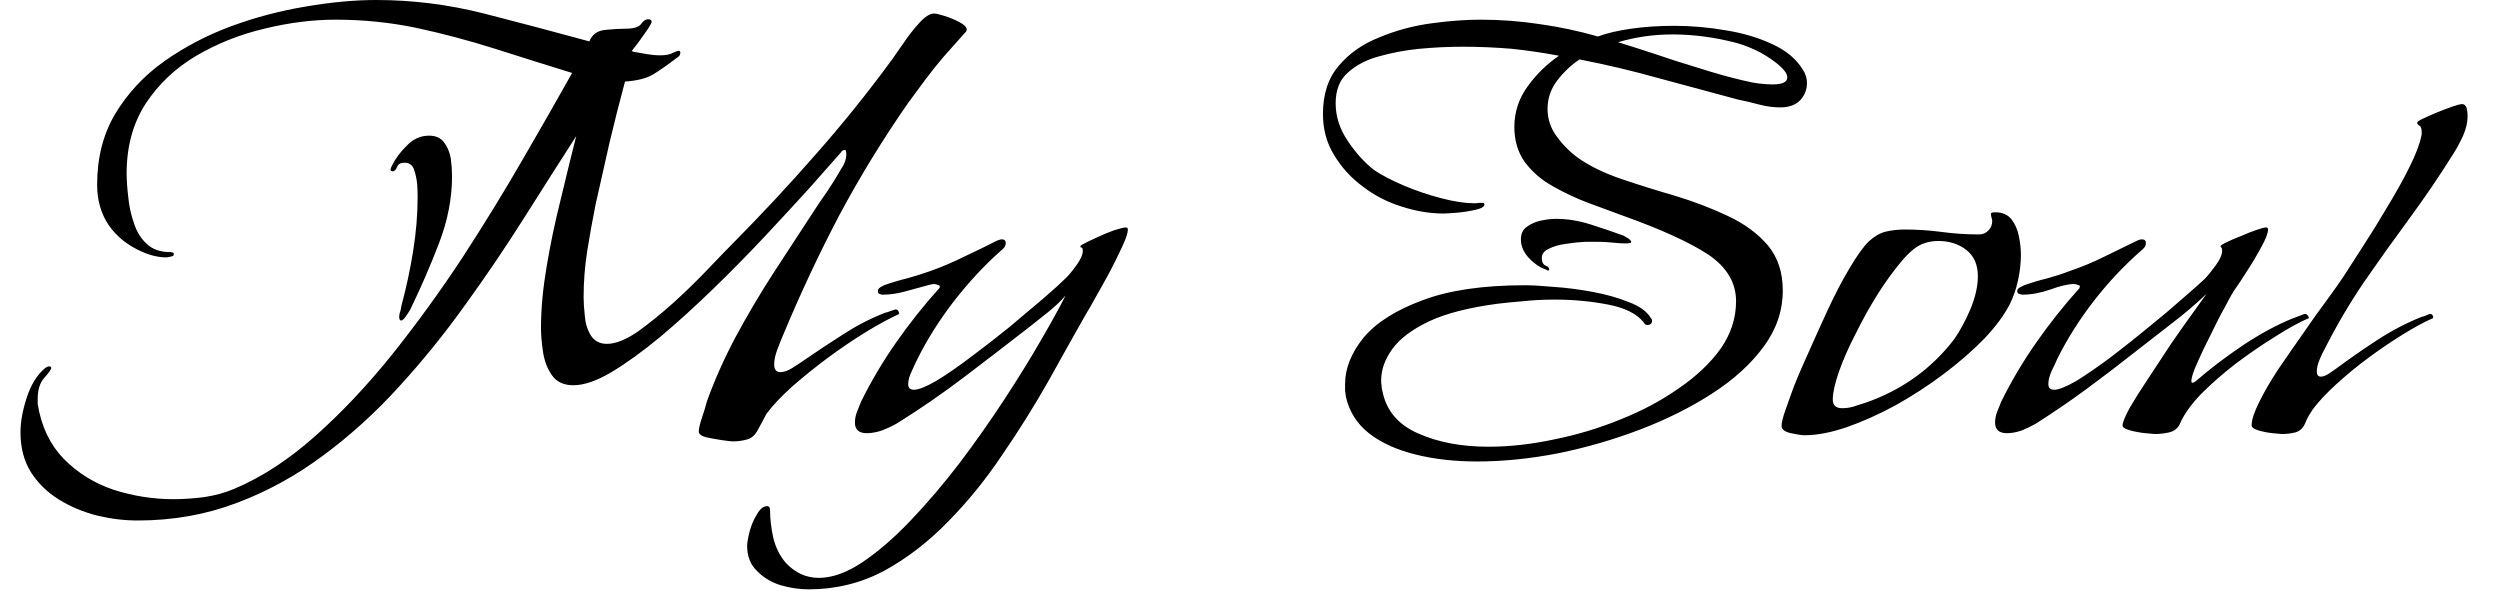 <svg width="61" height="15" viewBox="0 0 61 15" fill="none" xmlns="http://www.w3.org/2000/svg">
<path d="M3.36 12.7C3.033 12.7 2.703 12.66 2.37 12.58C2.03 12.493 1.72 12.363 1.44 12.19C1.16 12.017 0.933 11.797 0.76 11.53C0.587 11.257 0.5 10.93 0.5 10.55C0.5 10.297 0.55 10.017 0.65 9.71C0.75 9.397 0.897 9.157 1.09 8.99C1.13 8.957 1.167 8.94 1.2 8.94C1.233 8.94 1.25 8.953 1.25 8.98C1.25 9.013 1.193 9.093 1.08 9.22C0.973 9.34 0.92 9.51 0.92 9.73V9.86C1.007 10.4 1.217 10.843 1.55 11.19C1.89 11.537 2.297 11.79 2.77 11.95C3.25 12.103 3.737 12.18 4.23 12.18C4.47 12.18 4.72 12.163 4.98 12.13C5.247 12.09 5.49 12.023 5.71 11.93C6.377 11.65 7.033 11.223 7.68 10.65C8.327 10.077 8.953 9.413 9.56 8.66C10.167 7.9 10.74 7.11 11.28 6.29C11.813 5.47 12.307 4.667 12.76 3.88C13.213 3.1 13.613 2.4 13.96 1.78C13.333 1.587 12.707 1.39 12.08 1.19C11.447 0.99 10.807 0.82 10.16 0.68C9.52 0.547 8.863 0.48 8.19 0.48C7.63 0.48 7.05 0.553 6.45 0.7C5.857 0.84 5.303 1.06 4.79 1.36C4.283 1.66 3.873 2.047 3.56 2.52C3.247 3 3.09 3.57 3.09 4.23C3.09 4.397 3.103 4.59 3.13 4.81C3.15 5.03 3.197 5.243 3.27 5.45C3.337 5.657 3.44 5.823 3.58 5.95C3.72 6.083 3.907 6.15 4.14 6.15C4.16 6.15 4.183 6.153 4.21 6.16C4.23 6.16 4.24 6.177 4.24 6.21C4.24 6.237 4.217 6.253 4.17 6.26C4.117 6.273 4.08 6.28 4.06 6.28C3.867 6.28 3.667 6.233 3.46 6.14C3.113 5.987 2.843 5.77 2.65 5.49C2.463 5.21 2.37 4.883 2.37 4.51C2.37 3.85 2.517 3.273 2.81 2.78C3.11 2.28 3.507 1.853 4 1.5C4.5 1.147 5.047 0.86 5.64 0.64C6.24 0.42 6.847 0.26 7.46 0.16C8.08 0.053 8.653 0 9.18 0C10.067 0 10.943 0.11 11.81 0.33C12.67 0.55 13.527 0.777 14.38 1.01C14.447 0.843 14.573 0.75 14.76 0.73C14.953 0.71 15.123 0.7 15.27 0.7C15.457 0.7 15.58 0.663 15.64 0.59C15.693 0.51 15.753 0.47 15.82 0.47C15.873 0.47 15.9 0.493 15.9 0.54C15.9 0.553 15.867 0.613 15.8 0.72C15.727 0.82 15.653 0.923 15.58 1.03C15.5 1.137 15.443 1.21 15.41 1.25H15.43C15.437 1.25 15.44 1.253 15.44 1.26C15.553 1.28 15.667 1.3 15.78 1.32C15.893 1.34 16.003 1.35 16.11 1.35C16.243 1.35 16.347 1.33 16.42 1.29C16.487 1.257 16.533 1.24 16.56 1.24C16.587 1.24 16.6 1.253 16.6 1.28C16.6 1.313 16.59 1.343 16.57 1.37C16.543 1.39 16.517 1.41 16.49 1.43C16.27 1.597 16.083 1.727 15.93 1.82C15.77 1.913 15.543 1.97 15.25 1.99C15.117 2.483 14.99 2.983 14.87 3.49C14.757 3.997 14.643 4.5 14.53 5C14.457 5.367 14.39 5.737 14.33 6.11C14.27 6.49 14.24 6.873 14.24 7.26C14.24 7.38 14.25 7.53 14.27 7.71C14.283 7.89 14.333 8.05 14.42 8.19C14.507 8.323 14.637 8.39 14.81 8.39C15.017 8.39 15.263 8.293 15.55 8.1C15.83 7.9 16.127 7.66 16.44 7.38C16.747 7.1 17.027 6.827 17.28 6.56C17.54 6.287 17.743 6.077 17.89 5.93C18.583 5.23 19.257 4.507 19.91 3.76C20.563 3.02 21.18 2.253 21.76 1.46C21.82 1.373 21.913 1.24 22.04 1.06C22.16 0.88 22.29 0.713 22.43 0.56C22.57 0.407 22.69 0.33 22.79 0.33C22.837 0.33 22.923 0.35 23.05 0.39C23.177 0.43 23.297 0.48 23.41 0.54C23.523 0.6 23.583 0.66 23.59 0.72C23.59 0.727 23.587 0.733 23.58 0.74C23.58 0.747 23.58 0.753 23.58 0.76L23.02 1.39C22.867 1.57 22.72 1.753 22.58 1.94C22.44 2.133 22.3 2.323 22.16 2.51C21.547 3.39 20.987 4.303 20.48 5.25C19.98 6.203 19.523 7.177 19.11 8.17C19.07 8.263 19.023 8.38 18.97 8.52C18.917 8.66 18.89 8.783 18.89 8.89C18.89 9.017 18.94 9.08 19.04 9.08C19.127 9.08 19.223 9.047 19.33 8.98C19.437 8.913 19.523 8.857 19.59 8.81C19.917 8.583 20.243 8.367 20.57 8.16C20.897 7.947 21.24 7.77 21.6 7.63C21.613 7.63 21.657 7.617 21.73 7.59C21.803 7.563 21.843 7.55 21.85 7.55C21.883 7.55 21.907 7.563 21.92 7.59C21.933 7.617 21.94 7.64 21.94 7.66C21.707 7.767 21.437 7.913 21.13 8.1C20.817 8.293 20.507 8.503 20.2 8.73C19.887 8.963 19.597 9.197 19.33 9.43C19.063 9.67 18.853 9.893 18.7 10.1C18.667 10.167 18.633 10.23 18.6 10.29C18.567 10.35 18.53 10.417 18.49 10.49C18.43 10.61 18.347 10.687 18.24 10.72C18.127 10.753 18.007 10.77 17.88 10.77C17.84 10.77 17.753 10.76 17.62 10.74C17.487 10.72 17.357 10.697 17.23 10.67C17.11 10.637 17.05 10.59 17.05 10.53C17.05 10.483 17.063 10.41 17.09 10.31C17.123 10.203 17.157 10.1 17.19 10C17.217 9.9 17.237 9.83 17.25 9.79C17.437 9.27 17.67 8.747 17.95 8.22C18.23 7.7 18.533 7.187 18.86 6.68C19.187 6.18 19.5 5.7 19.8 5.24C19.92 5.053 20.043 4.87 20.17 4.69C20.297 4.503 20.413 4.317 20.52 4.13C20.607 4.003 20.65 3.88 20.65 3.76C20.65 3.74 20.647 3.717 20.64 3.69C20.64 3.67 20.63 3.66 20.61 3.66C20.57 3.66 20.537 3.683 20.51 3.73C20.323 3.943 20.067 4.233 19.74 4.6C19.413 4.96 19.05 5.353 18.65 5.78C18.25 6.207 17.833 6.63 17.4 7.05C16.96 7.477 16.53 7.867 16.11 8.22C15.683 8.573 15.287 8.86 14.92 9.08C14.56 9.293 14.25 9.4 13.99 9.4C13.757 9.4 13.583 9.32 13.47 9.16C13.357 9 13.283 8.81 13.25 8.59C13.217 8.37 13.2 8.173 13.2 8C13.2 7.54 13.247 7.037 13.34 6.49C13.433 5.937 13.55 5.383 13.69 4.83C13.823 4.27 13.947 3.767 14.06 3.32C13.653 3.953 13.227 4.623 12.78 5.33C12.333 6.037 11.857 6.74 11.35 7.44C10.85 8.14 10.313 8.803 9.74 9.43C9.167 10.063 8.55 10.623 7.89 11.11C7.23 11.603 6.527 11.99 5.78 12.27C5.027 12.557 4.22 12.7 3.36 12.7ZM9.79 7.82C9.77 7.82 9.757 7.81 9.75 7.79C9.743 7.77 9.74 7.757 9.74 7.75C9.74 7.69 9.75 7.637 9.77 7.59C9.783 7.537 9.793 7.487 9.8 7.44C9.913 7.02 10.007 6.583 10.08 6.13C10.153 5.677 10.19 5.237 10.19 4.81C10.19 4.73 10.187 4.627 10.18 4.5C10.167 4.367 10.14 4.243 10.1 4.13C10.06 4.023 9.983 3.97 9.87 3.97C9.777 3.97 9.717 4.003 9.69 4.07C9.663 4.143 9.627 4.18 9.58 4.18C9.547 4.18 9.53 4.163 9.53 4.13C9.53 4.117 9.54 4.09 9.56 4.05C9.647 3.87 9.77 3.703 9.93 3.55C10.083 3.39 10.263 3.31 10.47 3.31C10.637 3.31 10.76 3.367 10.84 3.48C10.92 3.587 10.973 3.717 11 3.87C11.02 4.03 11.03 4.173 11.03 4.3C11.03 4.84 10.923 5.387 10.71 5.94C10.497 6.493 10.273 7.01 10.04 7.49C10.027 7.53 9.99 7.593 9.93 7.68C9.87 7.773 9.823 7.82 9.79 7.82ZM19.73 14.38C19.51 14.38 19.283 14.347 19.05 14.28C18.817 14.207 18.623 14.09 18.47 13.93C18.31 13.777 18.23 13.573 18.23 13.32C18.23 13.247 18.25 13.13 18.29 12.97C18.33 12.817 18.39 12.677 18.47 12.55C18.543 12.417 18.627 12.35 18.72 12.35C18.767 12.35 18.79 12.387 18.79 12.46C18.79 12.667 18.817 12.89 18.87 13.13C18.93 13.37 19.033 13.573 19.18 13.74C19.407 13.98 19.673 14.1 19.98 14.1C20.307 14.1 20.66 13.973 21.04 13.72C21.427 13.46 21.82 13.12 22.22 12.7C22.627 12.273 23.027 11.803 23.42 11.29C23.807 10.777 24.17 10.26 24.51 9.74C24.85 9.22 25.147 8.74 25.4 8.3C25.66 7.853 25.86 7.49 26 7.21C25.88 7.35 25.74 7.483 25.58 7.61C25.427 7.73 25.28 7.847 25.14 7.96C24.627 8.36 24.093 8.77 23.54 9.19C22.987 9.61 22.43 9.993 21.87 10.34C21.777 10.393 21.663 10.447 21.53 10.5C21.39 10.547 21.263 10.57 21.15 10.57C20.957 10.57 20.86 10.483 20.86 10.31C20.86 10.223 20.877 10.137 20.91 10.05C20.943 9.963 20.977 9.88 21.01 9.8C21.257 9.3 21.543 8.817 21.87 8.35C22.197 7.883 22.547 7.443 22.92 7.03C22.927 7.023 22.93 7.01 22.93 6.99C22.93 6.97 22.913 6.957 22.88 6.95C22.84 6.937 22.81 6.93 22.79 6.93C22.763 6.93 22.713 6.94 22.64 6.96C22.46 7.007 22.277 7.057 22.09 7.11C21.903 7.163 21.717 7.19 21.53 7.19C21.51 7.19 21.487 7.183 21.46 7.17C21.433 7.163 21.42 7.14 21.42 7.1C21.42 7.067 21.44 7.037 21.48 7.01C21.513 6.99 21.543 6.973 21.57 6.96C21.757 6.893 21.947 6.837 22.14 6.79C22.333 6.737 22.523 6.677 22.71 6.61C22.99 6.51 23.263 6.393 23.53 6.26C23.803 6.133 24.07 6.003 24.33 5.87C24.35 5.863 24.37 5.857 24.39 5.85C24.41 5.843 24.427 5.84 24.44 5.84C24.507 5.84 24.54 5.87 24.54 5.93C24.54 5.963 24.53 5.997 24.51 6.03C24.483 6.063 24.457 6.09 24.43 6.11C24.03 6.463 23.65 6.87 23.29 7.33C22.93 7.797 22.63 8.27 22.39 8.75C22.35 8.83 22.303 8.93 22.25 9.05C22.19 9.17 22.16 9.277 22.16 9.37C22.16 9.463 22.207 9.51 22.3 9.51C22.413 9.51 22.597 9.437 22.85 9.29C23.103 9.137 23.383 8.943 23.69 8.71C24.003 8.477 24.317 8.233 24.63 7.98C24.937 7.72 25.213 7.487 25.46 7.28C25.707 7.067 25.88 6.91 25.98 6.81C26.06 6.737 26.153 6.627 26.26 6.48C26.367 6.333 26.42 6.213 26.42 6.12C26.42 6.073 26.41 6.047 26.39 6.04C26.37 6.04 26.36 6.03 26.36 6.01C26.36 6.003 26.373 5.99 26.4 5.97C26.433 5.957 26.453 5.947 26.46 5.94C26.507 5.913 26.603 5.867 26.75 5.8C26.89 5.733 27.033 5.673 27.18 5.62C27.327 5.573 27.423 5.55 27.47 5.55C27.503 5.55 27.52 5.567 27.52 5.6C27.52 5.68 27.477 5.813 27.39 6C27.303 6.193 27.2 6.403 27.08 6.63C26.953 6.863 26.837 7.073 26.73 7.26C26.623 7.453 26.547 7.587 26.5 7.66C26.22 8.153 25.913 8.7 25.58 9.3C25.24 9.9 24.867 10.497 24.46 11.09C24.06 11.69 23.617 12.237 23.13 12.73C22.65 13.223 22.13 13.623 21.57 13.93C21.003 14.23 20.39 14.38 19.73 14.38ZM36.04 11.26C35.493 11.26 34.993 11.203 34.54 11.09C34.08 10.977 33.7 10.803 33.4 10.57C33.107 10.337 32.92 10.04 32.84 9.68C32.833 9.633 32.827 9.583 32.82 9.53C32.82 9.477 32.82 9.423 32.82 9.37C32.82 8.99 32.97 8.613 33.27 8.24C33.577 7.873 34.053 7.57 34.7 7.33C35.347 7.083 36.183 6.96 37.21 6.96C37.377 6.96 37.61 6.973 37.91 7C38.21 7.02 38.523 7.06 38.85 7.12C39.177 7.18 39.473 7.263 39.74 7.37C40.007 7.47 40.187 7.6 40.28 7.76C40.3 7.78 40.31 7.8 40.31 7.82C40.31 7.893 40.27 7.93 40.19 7.93C40.157 7.93 40.13 7.91 40.11 7.87C39.943 7.657 39.65 7.51 39.23 7.43C38.81 7.35 38.38 7.31 37.94 7.31C37.667 7.31 37.407 7.323 37.16 7.35C36.913 7.37 36.71 7.39 36.55 7.41C35.843 7.503 35.283 7.647 34.87 7.84C34.45 8.04 34.15 8.267 33.97 8.52C33.79 8.767 33.7 9.023 33.7 9.29C33.7 9.323 33.703 9.363 33.71 9.41C33.71 9.45 33.717 9.493 33.73 9.54C33.823 10.013 34.11 10.357 34.59 10.57C35.077 10.79 35.653 10.9 36.32 10.9C36.833 10.9 37.37 10.84 37.93 10.72C38.49 10.607 39.03 10.443 39.55 10.23C40.07 10.023 40.543 9.77 40.97 9.47C41.397 9.177 41.737 8.853 41.99 8.5C42.237 8.14 42.36 7.757 42.36 7.35C42.36 6.897 42.133 6.517 41.68 6.21C41.22 5.91 40.533 5.597 39.62 5.27C39.367 5.177 39.087 5.073 38.78 4.96C38.473 4.847 38.18 4.71 37.9 4.55C37.62 4.397 37.39 4.2 37.21 3.96C37.037 3.72 36.95 3.433 36.95 3.1C36.95 2.733 37.06 2.4 37.28 2.1C37.493 1.807 37.747 1.56 38.04 1.36C37.653 1.287 37.267 1.23 36.88 1.19C36.487 1.157 36.09 1.14 35.69 1.14C35.343 1.14 34.993 1.157 34.64 1.19C34.293 1.223 33.957 1.287 33.63 1.38C33.337 1.46 33.09 1.59 32.89 1.77C32.69 1.943 32.59 2.193 32.59 2.52C32.59 2.84 32.687 3.143 32.88 3.43C33.073 3.723 33.29 3.963 33.53 4.15C33.717 4.277 33.96 4.403 34.26 4.53C34.56 4.657 34.867 4.76 35.18 4.84C35.487 4.92 35.753 4.96 35.98 4.96C36.02 4.96 36.053 4.957 36.08 4.95C36.113 4.95 36.147 4.95 36.18 4.95C36.207 4.95 36.22 4.963 36.22 4.99C36.22 5.043 36.147 5.087 36 5.12C35.853 5.153 35.703 5.177 35.55 5.19C35.39 5.203 35.28 5.21 35.22 5.21C34.887 5.21 34.547 5.153 34.2 5.04C33.853 4.933 33.537 4.77 33.25 4.55C32.963 4.337 32.73 4.08 32.55 3.78C32.37 3.487 32.28 3.153 32.28 2.78C32.28 2.293 32.41 1.9 32.67 1.6C32.923 1.3 33.253 1.07 33.66 0.91C34.06 0.743 34.48 0.63 34.92 0.57C35.353 0.51 35.757 0.48 36.13 0.48C36.617 0.48 37.1 0.517 37.58 0.59C38.053 0.657 38.523 0.757 38.99 0.89C39.203 0.81 39.473 0.747 39.8 0.7C40.127 0.653 40.477 0.63 40.85 0.63C41.27 0.63 41.69 0.667 42.11 0.74C42.53 0.807 42.91 0.92 43.25 1.08C43.583 1.233 43.83 1.44 43.99 1.7C44.057 1.8 44.09 1.91 44.09 2.03C44.09 2.183 44.037 2.32 43.93 2.44C43.817 2.56 43.653 2.62 43.44 2.62C43.267 2.62 43.093 2.597 42.92 2.55C42.747 2.503 42.577 2.463 42.41 2.43C41.763 2.257 41.12 2.083 40.48 1.91C39.84 1.73 39.193 1.577 38.54 1.45C38.333 1.59 38.153 1.76 38 1.96C37.84 2.167 37.76 2.4 37.76 2.66C37.76 2.913 37.84 3.143 38 3.35C38.153 3.557 38.33 3.73 38.53 3.87C38.81 4.063 39.157 4.23 39.57 4.37C39.983 4.51 40.42 4.647 40.88 4.78C41.34 4.92 41.767 5.083 42.16 5.27C42.56 5.457 42.883 5.693 43.13 5.98C43.377 6.273 43.5 6.643 43.5 7.09C43.5 7.577 43.347 8.03 43.04 8.45C42.727 8.877 42.307 9.26 41.78 9.6C41.253 9.94 40.667 10.233 40.02 10.48C39.373 10.727 38.707 10.92 38.02 11.06C37.333 11.193 36.673 11.26 36.04 11.26ZM43.25 2.06C43.49 2.06 43.61 2.003 43.61 1.89C43.61 1.81 43.55 1.717 43.43 1.61C43.31 1.503 43.157 1.397 42.97 1.29C42.783 1.19 42.587 1.11 42.38 1.05C41.847 0.91 41.323 0.84 40.81 0.84C40.35 0.84 39.907 0.903 39.48 1.03C39.72 1.103 40.013 1.197 40.36 1.31C40.707 1.43 41.07 1.547 41.45 1.66C41.823 1.78 42.18 1.88 42.52 1.96C42.68 2 42.82 2.027 42.94 2.04C43.06 2.053 43.163 2.06 43.25 2.06ZM37.77 6.6C37.75 6.6 37.737 6.593 37.73 6.58C37.583 6.533 37.443 6.44 37.31 6.3C37.177 6.16 37.11 6.007 37.11 5.84C37.11 5.7 37.16 5.597 37.26 5.53C37.36 5.457 37.477 5.407 37.61 5.38C37.743 5.353 37.863 5.34 37.97 5.34C38.237 5.34 38.51 5.383 38.79 5.47C39.063 5.557 39.32 5.643 39.56 5.73C39.593 5.737 39.64 5.76 39.7 5.8C39.767 5.84 39.8 5.873 39.8 5.9C39.8 5.92 39.787 5.93 39.76 5.93C39.733 5.937 39.71 5.94 39.69 5.94C39.577 5.94 39.463 5.933 39.35 5.92C39.23 5.907 39.11 5.9 38.99 5.9C38.923 5.9 38.82 5.9 38.68 5.9C38.533 5.907 38.377 5.923 38.21 5.95C38.05 5.97 37.91 6.01 37.79 6.07C37.677 6.123 37.62 6.197 37.62 6.29C37.62 6.39 37.65 6.453 37.71 6.48C37.77 6.5 37.8 6.533 37.8 6.58C37.8 6.593 37.79 6.6 37.77 6.6ZM44.03 10.62C43.963 10.62 43.853 10.603 43.7 10.57C43.547 10.537 43.47 10.477 43.47 10.39C43.47 10.31 43.503 10.177 43.57 9.99C43.637 9.803 43.687 9.663 43.72 9.57C43.793 9.363 43.91 9.083 44.07 8.73C44.223 8.383 44.39 8.013 44.57 7.62C44.75 7.227 44.933 6.873 45.12 6.56C45.307 6.24 45.47 6.013 45.61 5.88C45.743 5.76 45.88 5.683 46.02 5.65C46.16 5.617 46.313 5.6 46.48 5.6C46.78 5.6 47.08 5.62 47.38 5.66C47.673 5.7 47.977 5.72 48.29 5.72C48.383 5.72 48.46 5.687 48.52 5.62C48.58 5.56 48.61 5.483 48.61 5.39C48.61 5.363 48.603 5.333 48.59 5.3C48.583 5.267 48.58 5.237 48.58 5.21C48.58 5.19 48.617 5.18 48.69 5.18C48.857 5.18 48.987 5.237 49.08 5.35C49.167 5.463 49.227 5.6 49.26 5.76C49.293 5.92 49.31 6.073 49.31 6.22C49.31 6.413 49.287 6.62 49.24 6.84C49.193 7.053 49.127 7.247 49.04 7.42C48.9 7.693 48.69 7.977 48.41 8.27C48.123 8.563 47.793 8.85 47.42 9.13C47.047 9.41 46.657 9.663 46.25 9.89C45.843 10.11 45.45 10.287 45.07 10.42C44.683 10.553 44.337 10.62 44.03 10.62ZM44.95 9.96C45.043 9.96 45.137 9.947 45.23 9.92C45.323 9.887 45.417 9.857 45.51 9.83C46.397 9.523 47.12 9.007 47.68 8.28C47.82 8.08 47.953 7.833 48.08 7.54C48.2 7.247 48.26 6.98 48.26 6.74C48.26 6.46 48.167 6.247 47.98 6.1C47.793 5.953 47.563 5.88 47.29 5.88C47.163 5.88 47.047 5.9 46.94 5.94C46.78 5.993 46.603 6.133 46.41 6.36C46.217 6.587 46.02 6.857 45.82 7.17C45.627 7.477 45.447 7.8 45.28 8.14C45.107 8.473 44.97 8.783 44.87 9.07C44.77 9.357 44.72 9.583 44.72 9.75C44.72 9.89 44.797 9.96 44.95 9.96ZM52.58 10.59C52.553 10.59 52.477 10.583 52.35 10.57C52.217 10.557 52.09 10.533 51.97 10.5C51.85 10.467 51.79 10.427 51.79 10.38C51.79 10.313 51.847 10.173 51.96 9.96C52.08 9.753 52.233 9.51 52.42 9.23C52.607 8.95 52.793 8.667 52.98 8.38C53.173 8.1 53.35 7.85 53.51 7.63C53.67 7.41 53.78 7.257 53.84 7.17C53.573 7.423 53.287 7.667 52.98 7.9C52.68 8.133 52.38 8.367 52.08 8.6C51.7 8.9 51.307 9.2 50.9 9.5C50.5 9.793 50.09 10.073 49.67 10.34C49.577 10.393 49.467 10.447 49.34 10.5C49.207 10.547 49.083 10.57 48.97 10.57C48.777 10.57 48.68 10.483 48.68 10.31C48.68 10.223 48.697 10.137 48.73 10.05C48.763 9.963 48.797 9.88 48.83 9.8C49.077 9.3 49.363 8.817 49.69 8.35C50.017 7.883 50.367 7.443 50.74 7.03C50.74 7.023 50.74 7.017 50.74 7.01C50.747 7.003 50.75 6.997 50.75 6.99C50.75 6.97 50.73 6.957 50.69 6.95C50.657 6.937 50.63 6.93 50.61 6.93C50.47 6.93 50.28 6.973 50.04 7.06C49.793 7.147 49.563 7.19 49.35 7.19C49.33 7.19 49.303 7.183 49.27 7.17C49.237 7.163 49.22 7.14 49.22 7.1C49.22 7.067 49.243 7.037 49.29 7.01C49.33 6.99 49.363 6.973 49.39 6.96C49.577 6.893 49.767 6.837 49.96 6.79C50.153 6.737 50.337 6.677 50.51 6.61C50.803 6.51 51.083 6.393 51.35 6.26C51.61 6.133 51.877 6.003 52.15 5.87C52.19 5.85 52.227 5.84 52.26 5.84C52.327 5.84 52.36 5.87 52.36 5.93C52.36 5.963 52.35 5.997 52.33 6.03C52.303 6.063 52.277 6.09 52.25 6.11C51.837 6.47 51.453 6.877 51.1 7.33C50.747 7.783 50.447 8.257 50.2 8.75C50.167 8.83 50.12 8.93 50.06 9.05C50.007 9.17 49.98 9.277 49.98 9.37C49.98 9.463 50.027 9.51 50.12 9.51C50.233 9.51 50.417 9.437 50.67 9.29C50.917 9.137 51.197 8.943 51.51 8.71C51.817 8.477 52.123 8.233 52.43 7.98C52.737 7.733 53.013 7.5 53.26 7.28C53.507 7.067 53.683 6.91 53.79 6.81C53.863 6.737 53.953 6.627 54.06 6.48C54.167 6.333 54.22 6.213 54.22 6.12C54.22 6.073 54.213 6.047 54.2 6.04C54.187 6.027 54.18 6.017 54.18 6.01C54.18 5.99 54.23 5.957 54.33 5.91C54.423 5.863 54.54 5.813 54.68 5.76C54.813 5.7 54.94 5.65 55.06 5.61C55.173 5.57 55.25 5.55 55.29 5.55C55.323 5.55 55.34 5.567 55.34 5.6C55.34 5.687 55.287 5.827 55.18 6.02C55.073 6.22 54.957 6.417 54.83 6.61C54.703 6.81 54.613 6.947 54.56 7.02C54.5 7.1 54.413 7.25 54.3 7.47C54.18 7.683 54.06 7.917 53.94 8.17C53.813 8.417 53.703 8.647 53.61 8.86C53.517 9.067 53.47 9.213 53.47 9.3C53.47 9.327 53.477 9.34 53.49 9.34C53.51 9.34 53.53 9.333 53.55 9.32C53.57 9.307 53.583 9.297 53.59 9.29C53.91 9.01 54.287 8.723 54.72 8.43C55.153 8.143 55.56 7.923 55.94 7.77C55.96 7.763 56.013 7.743 56.1 7.71C56.18 7.677 56.227 7.66 56.24 7.66C56.287 7.66 56.32 7.693 56.34 7.76C56.107 7.86 55.833 8.01 55.52 8.21C55.207 8.403 54.89 8.62 54.57 8.86C54.257 9.1 53.973 9.347 53.72 9.6C53.467 9.86 53.29 10.107 53.19 10.34C53.143 10.447 53.057 10.517 52.93 10.55C52.81 10.577 52.693 10.59 52.58 10.59ZM55.68 10.59C55.653 10.59 55.577 10.583 55.45 10.57C55.33 10.557 55.213 10.533 55.1 10.5C54.993 10.467 54.94 10.427 54.94 10.38C54.94 10.247 55 10.06 55.12 9.82C55.24 9.573 55.397 9.303 55.59 9.01C55.79 8.717 55.993 8.423 56.2 8.13C56.4 7.837 56.59 7.57 56.77 7.33C56.95 7.083 57.087 6.89 57.18 6.75C57.3 6.563 57.457 6.32 57.65 6.02C57.85 5.713 58.05 5.39 58.25 5.05C58.457 4.71 58.637 4.387 58.79 4.08C58.943 3.773 59.04 3.52 59.08 3.32C59.087 3.3 59.09 3.273 59.09 3.24C59.09 3.147 59.073 3.09 59.04 3.07C59 3.05 58.98 3.023 58.98 2.99C58.98 2.97 59.03 2.937 59.13 2.89C59.23 2.843 59.343 2.793 59.47 2.74C59.603 2.687 59.727 2.64 59.84 2.6C59.96 2.56 60.037 2.54 60.07 2.54C60.13 2.54 60.17 2.577 60.19 2.65C60.203 2.723 60.21 2.78 60.21 2.82C60.21 2.98 60.173 3.143 60.1 3.31C60.02 3.483 59.937 3.637 59.85 3.77C59.517 4.303 59.163 4.823 58.79 5.33C58.417 5.837 58.05 6.35 57.69 6.87C57.337 7.39 57.017 7.933 56.73 8.5C56.69 8.567 56.647 8.657 56.6 8.77C56.553 8.883 56.53 8.98 56.53 9.06C56.53 9.147 56.563 9.19 56.63 9.19C56.683 9.19 56.747 9.167 56.82 9.12C56.887 9.073 56.94 9.037 56.98 9.01C57.313 8.763 57.653 8.527 58 8.3C58.347 8.073 58.71 7.883 59.09 7.73C59.103 7.73 59.137 7.72 59.19 7.7C59.25 7.673 59.283 7.66 59.29 7.66C59.343 7.66 59.37 7.693 59.37 7.76C59.157 7.853 58.91 7.987 58.63 8.16C58.35 8.333 58.07 8.523 57.79 8.73C57.503 8.943 57.24 9.16 57 9.38C56.76 9.6 56.57 9.803 56.43 9.99C56.397 10.043 56.363 10.097 56.33 10.15C56.297 10.21 56.267 10.273 56.24 10.34C56.193 10.447 56.117 10.517 56.01 10.55C55.903 10.577 55.793 10.59 55.68 10.59Z" fill="black"/>
</svg>
